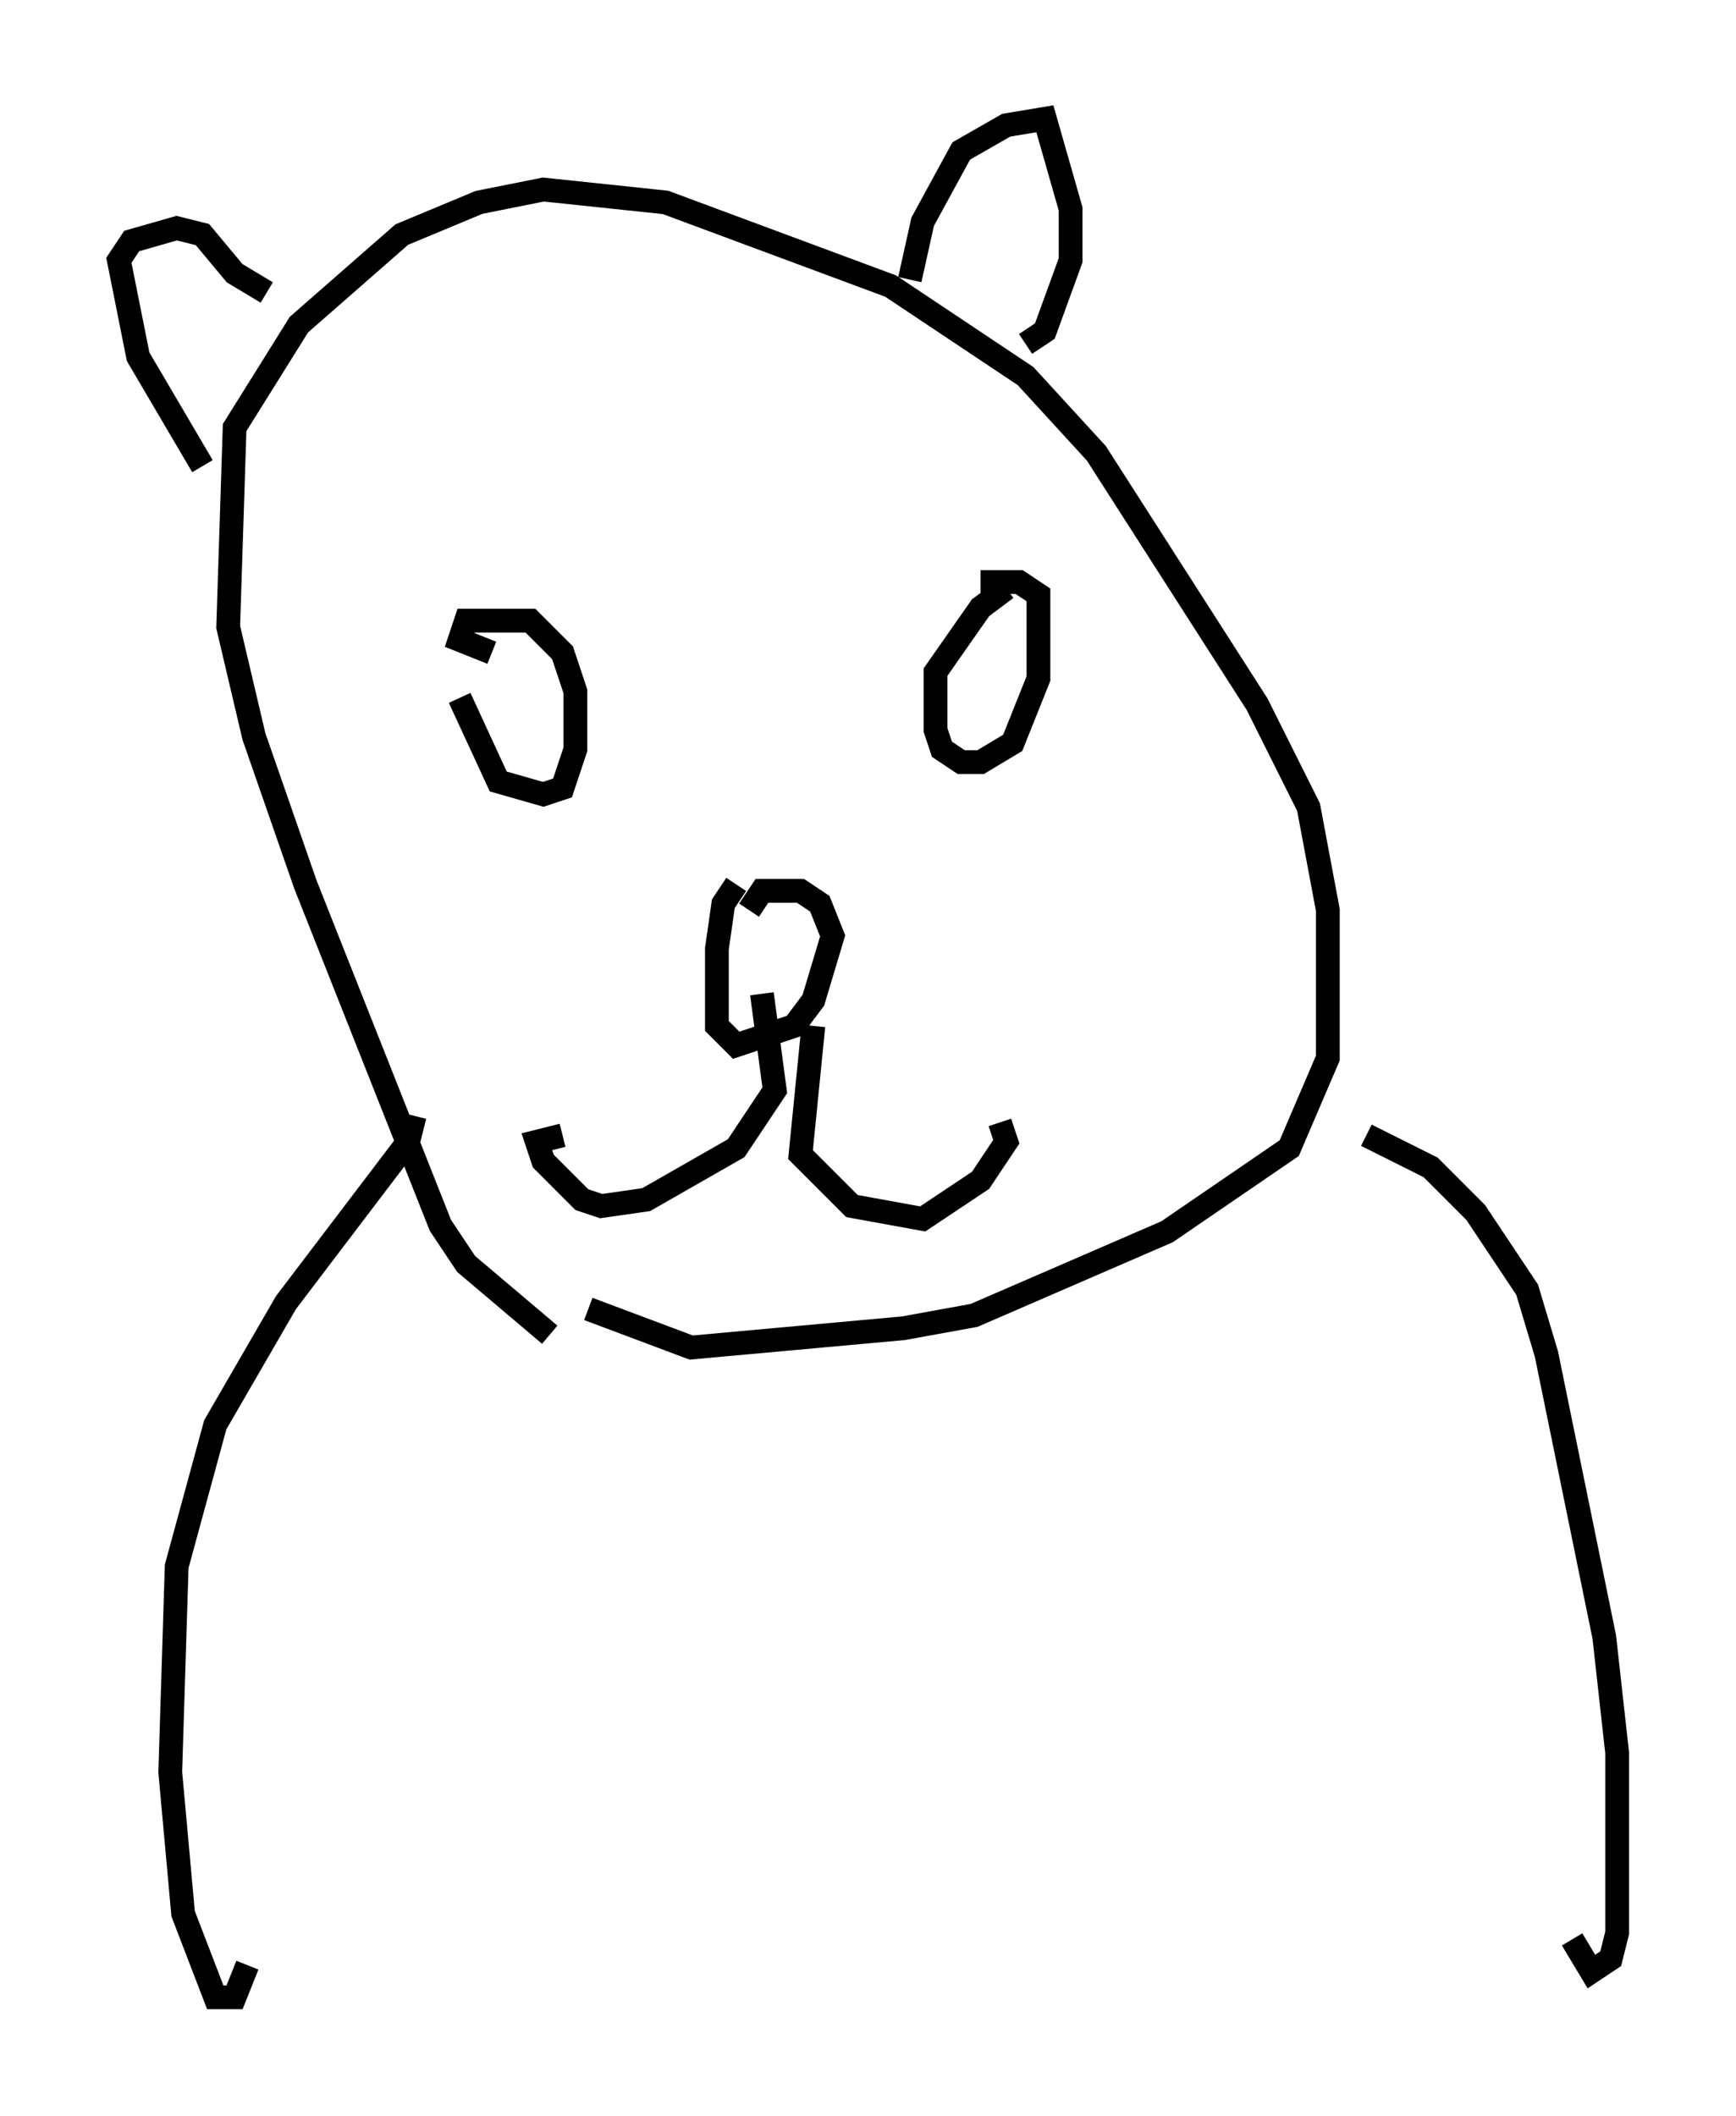 <?xml version="1.0" encoding="utf-8" ?>
<svg baseProfile="full" height="89.025" version="1.1" width="73.058" xmlns="http://www.w3.org/2000/svg" xmlns:ev="http://www.w3.org/2001/xml-events" xmlns:xlink="http://www.w3.org/1999/xlink"><defs /><rect fill="white" height="89.025" width="73.058" x="0" y="0" /><path d="M19.344, 26.651 m0.0, 2.706 l1.624, 3.518 1.894, 0.541 l0.812, -0.271 0.541, -1.624 l0.0, -2.436 -0.541, -1.624 l-1.353, -1.353 -2.706, 0.0 l-0.271, 0.812 1.353, 0.541 m21.651, -2.706 l-1.083, 0.812 -1.894, 2.706 l0.0, 2.436 0.271, 0.812 l0.812, 0.541 0.812, 0.0 l1.353, -0.812 1.083, -2.706 l0.0, -3.518 -0.812, -0.541 l-1.624, 0.0 m-10.284, 12.72 l-0.541, 0.812 -0.271, 1.894 l0.0, 3.248 0.812, 0.812 l2.436, -0.812 0.812, -1.083 l0.812, -2.706 -0.541, -1.353 l-0.812, -0.541 -1.624, 0.0 l-0.541, 0.812 m0.541, 3.518 l0.541, 4.059 -1.624, 2.436 l-3.789, 2.165 -1.894, 0.271 l-0.812, -0.271 -1.624, -1.624 l-0.271, -0.812 1.083, -0.271 m10.555, -4.601 l-0.541, 5.413 2.165, 2.165 l2.977, 0.541 2.436, -1.624 l1.083, -1.624 -0.271, -0.812 m-18.944, 8.931 l-3.518, -2.977 -1.083, -1.624 l-5.683, -14.344 -2.165, -6.225 l-1.083, -4.601 0.271, -8.39 l2.706, -4.33 4.33, -3.789 l3.248, -1.353 2.706, -0.541 l5.142, 0.541 9.472, 3.518 l5.683, 3.789 2.977, 3.248 l6.766, 10.555 2.165, 4.33 l0.812, 4.33 0.0, 6.225 l-1.624, 3.789 -5.142, 3.518 l-8.119, 3.518 -2.977, 0.541 l-8.931, 0.812 -4.33, -1.624 m-16.238, -35.453 l-2.706, -4.601 -0.812, -4.059 l0.541, -0.812 1.894, -0.541 l1.083, 0.271 1.353, 1.624 l1.353, 0.812 m27.063, -0.541 l0.541, -2.436 1.624, -2.977 l1.894, -1.083 1.624, -0.271 l1.083, 3.789 0.0, 2.165 l-1.083, 2.977 -0.812, 0.541 m-25.71, 32.476 l-0.271, 1.083 -5.142, 6.766 l-2.977, 5.142 -1.624, 5.954 l-0.271, 8.66 0.541, 5.954 l1.353, 3.518 0.812, 0.0 l0.541, -1.353 m47.09, -34.912 l2.706, 1.353 1.894, 1.894 l2.165, 3.248 0.812, 2.706 l2.436, 11.908 0.541, 4.871 l0.0, 7.578 -0.271, 1.083 l-0.812, 0.541 -0.812, -1.353 " fill="none" stroke="black" stroke-width="1" /></svg>